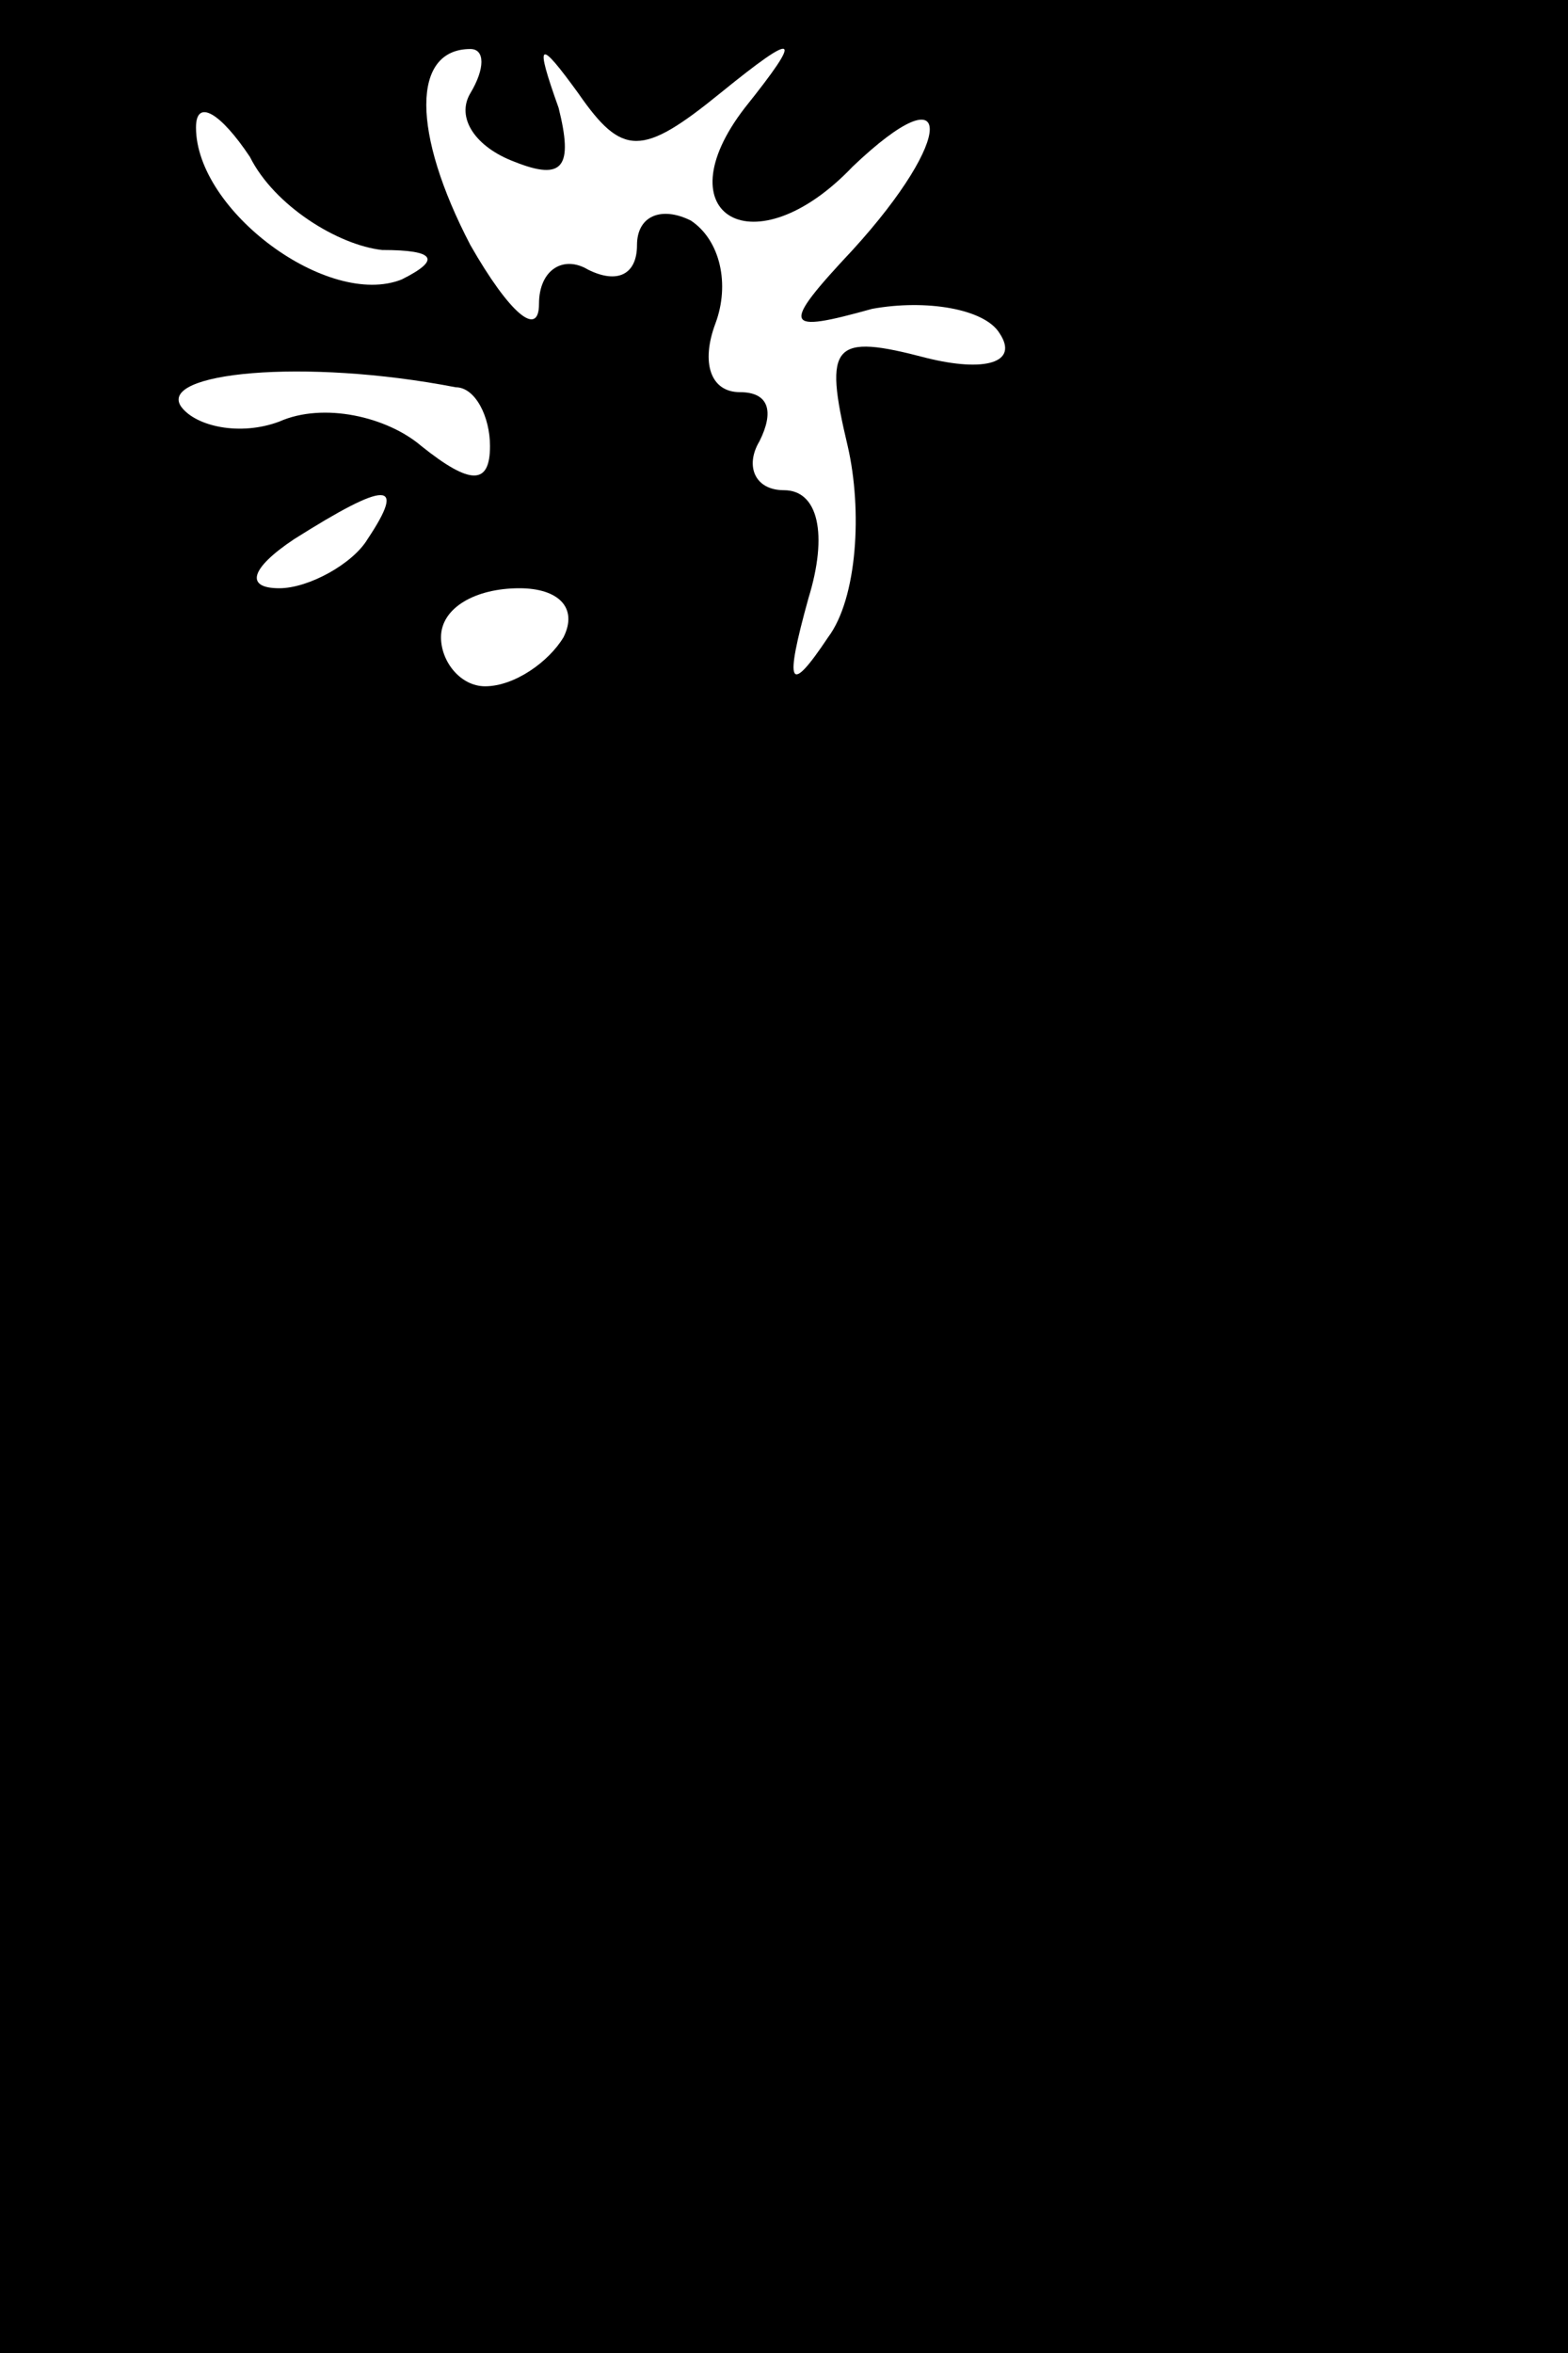 <?xml version="1.0" standalone="no"?>
<!DOCTYPE svg PUBLIC "-//W3C//DTD SVG 20010904//EN"
 "http://www.w3.org/TR/2001/REC-SVG-20010904/DTD/svg10.dtd">
<svg version="1.0" xmlns="http://www.w3.org/2000/svg"
 width="32pt" height="48pt" viewBox="0 0 32 48"
 preserveAspectRatio="xMidYMid meet">
<rect x="0" y="0" width="32" height="48" fill="#808080" stroke="none"/>
<g transform="translate(0,48) scale(0.1,-0.1)"
fill="#000000" stroke="none">
<path fill="#000000" stroke="none" d="M0 240 l0 -240 160 0 160 0 0 240 0
240 -160 0 -160 0 0 -240z"/>
<path fill="#ffffff" stroke="none" d="M96 461 c-3 -5 1 -11 9 -14 10 -4 12
-1 9 11 -5 14 -4 14 4 3 9 -13 13 -13 29 0 16 13 17 12 5 -3 -17 -22 2 -33 22
-12 21 20 21 6 0 -17 -15 -16 -14 -17 4 -12 11 2 23 0 26 -5 4 -6 -3 -8 -15
-5 -19 5 -21 3 -16 -18 3 -13 2 -31 -4 -39 -8 -12 -9 -10 -4 8 4 13 2 22 -5
22 -6 0 -8 5 -5 10 3 6 2 10 -4 10 -6 0 -8 6 -5 14 3 8 1 17 -5 21 -6 3 -11 1
-11 -5 0 -6 -4 -8 -10 -5 -5 3 -10 0 -10 -7 0 -7 -6 -2 -14 12 -12 23 -12 40
0 40 3 0 3 -4 0 -9z"/>
<path fill="#ffffff" stroke="none" d="M78 429 c11 0 12 -2 4 -6 -15 -6 -42
14 -42 31 0 6 5 3 11 -6 5 -10 18 -18 27 -19z"/>
<path fill="#ffffff" stroke="none" d="M93 401 c4 0 7 -6 7 -12 0 -8 -4 -8
-14 0 -7 6 -20 9 -29 5 -8 -3 -17 -1 -20 3 -5 7 25 10 56 4z"/>
<path fill="#ffffff" stroke="none" d="M75 370 c-3 -5 -12 -10 -18 -10 -7 0
-6 4 3 10 19 12 23 12 15 0z"/>
<path fill="#ffffff" stroke="none" d="M115 350 c-3 -5 -10 -10 -16 -10 -5 0
-9 5 -9 10 0 6 7 10 16 10 8 0 12 -4 9 -10z"/>
</g>
</svg>
